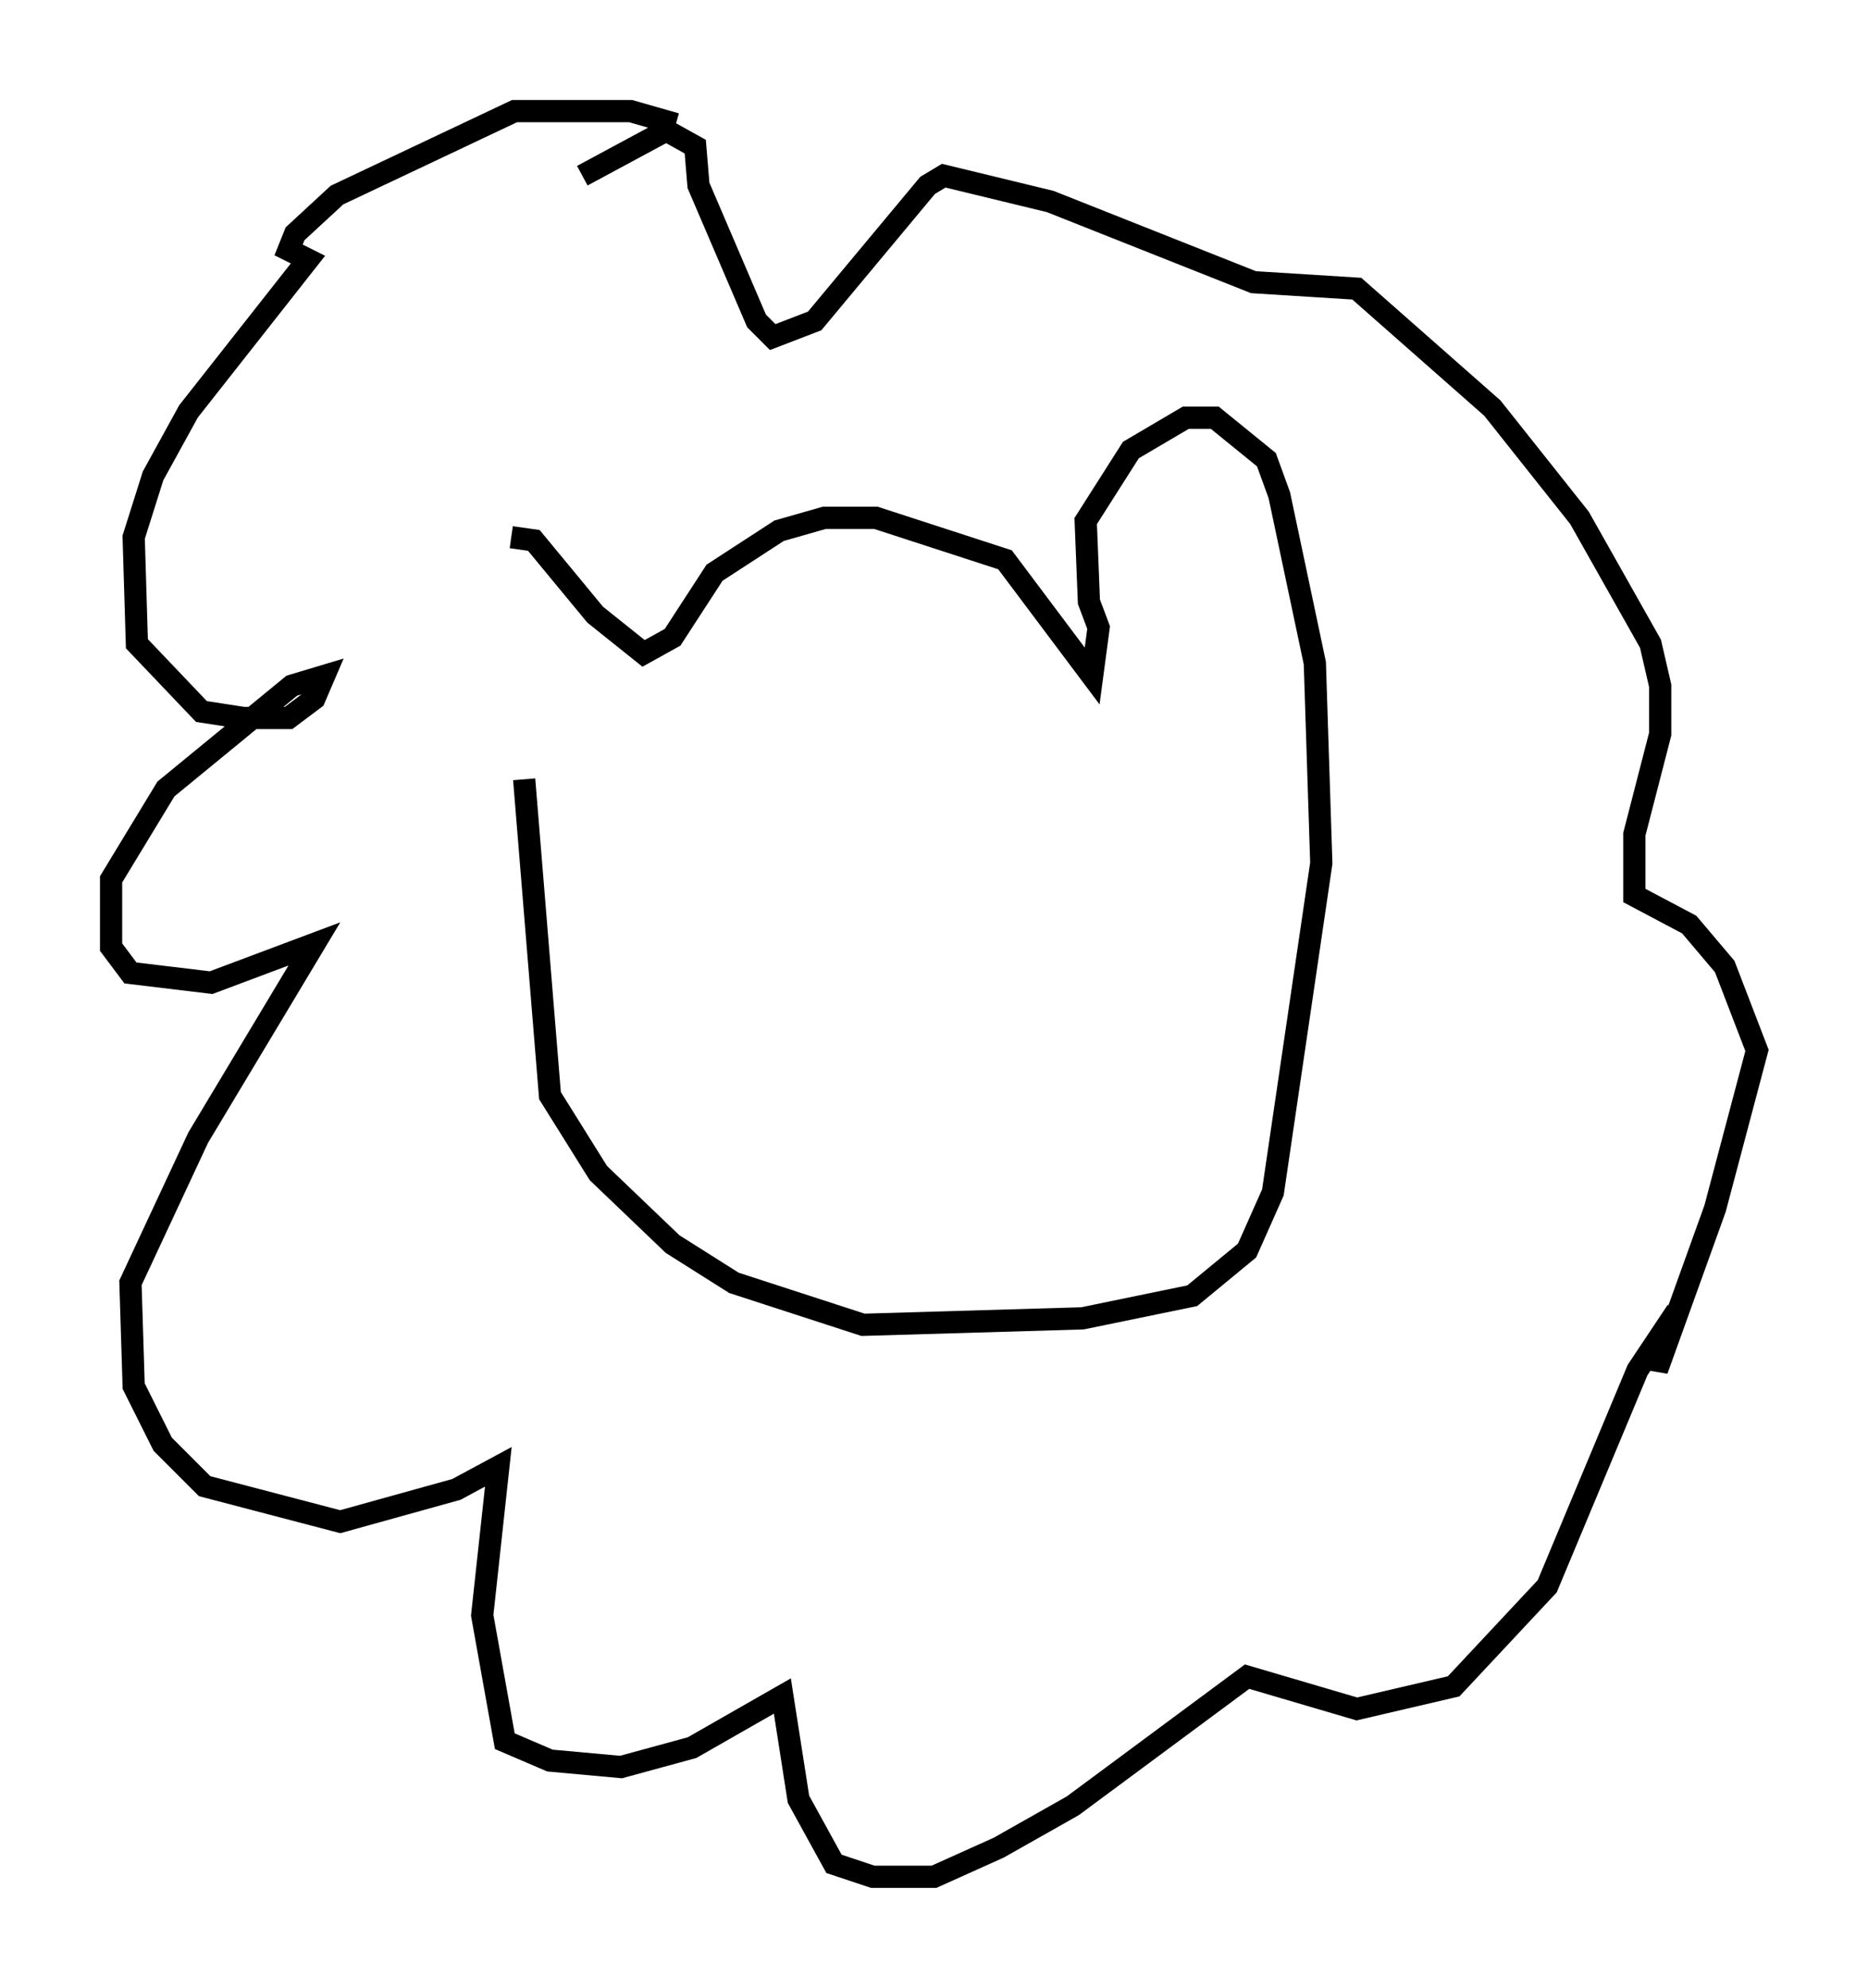 <?xml version="1.0" encoding="utf-8" ?>
<svg baseProfile="full" height="89.452" version="1.1" width="84.078" xmlns="http://www.w3.org/2000/svg" xmlns:ev="http://www.w3.org/2001/xml-events" xmlns:xlink="http://www.w3.org/1999/xlink"><defs /><rect fill="white" height="89.452" width="84.078" x="0" y="0" /><path d="M24.318, 36.519 m-1.307, -12.346 l1.017, 0.145 2.76, 3.341 l2.179, 1.743 1.307, -0.726 l1.888, -2.905 2.905, -1.888 l2.034, -0.581 2.324, 0.0 l5.81, 1.888 3.922, 5.229 l0.291, -2.179 -0.436, -1.162 l-0.145, -3.631 2.034, -3.196 l2.469, -1.453 1.307, 0.0 l2.324, 1.888 0.581, 1.598 l1.598, 7.553 0.291, 9.006 l-2.179, 14.816 -1.162, 2.615 l-2.469, 2.034 -4.939, 1.017 l-9.877, 0.291 -5.81, -1.888 l-2.76, -1.743 -3.341, -3.196 l-2.179, -3.486 -1.162, -14.235 m6.827, -29.486 l-2.034, -0.581 -5.229, 0.0 l-7.989, 3.777 -1.888, 1.743 l-0.291, 0.726 0.872, 0.436 l-5.374, 6.827 -1.598, 2.905 l-0.872, 2.76 0.145, 4.793 l2.905, 3.05 1.888, 0.291 l2.034, 0.0 1.162, -0.872 l0.436, -1.017 -1.453, 0.436 l-5.665, 4.648 -2.469, 4.067 l0.0, 3.05 0.872, 1.162 l3.631, 0.436 4.648, -1.743 l-5.229, 8.715 -3.05, 6.536 l0.145, 4.648 1.307, 2.615 l1.888, 1.888 6.101, 1.598 l5.229, -1.453 1.888, -1.017 l-0.726, 6.682 1.017, 5.665 l2.034, 0.872 3.196, 0.291 l3.196, -0.872 4.067, -2.324 l0.726, 4.648 1.598, 2.905 l1.743, 0.581 2.76, 0.0 l2.905, -1.307 3.341, -1.888 l7.844, -5.81 4.939, 1.453 l4.358, -1.017 4.212, -4.503 l4.067, -9.732 0.872, -1.307 l0.0, 1.307 2.615, -7.263 l1.888, -7.117 -1.453, -3.777 l-1.598, -1.888 -2.469, -1.307 l0.0, -2.76 1.162, -4.503 l0.0, -2.179 -0.436, -1.888 l-3.196, -5.665 -3.922, -4.939 l-6.101, -5.374 -4.648, -0.291 l-9.151, -3.631 -4.793, -1.162 l-0.726, 0.436 -5.084, 6.101 l-1.888, 0.726 -0.726, -0.726 l-2.615, -6.101 -0.145, -1.743 l-1.307, -0.726 -3.777, 2.034 " fill="none" stroke="black" stroke-width="1" /></svg>